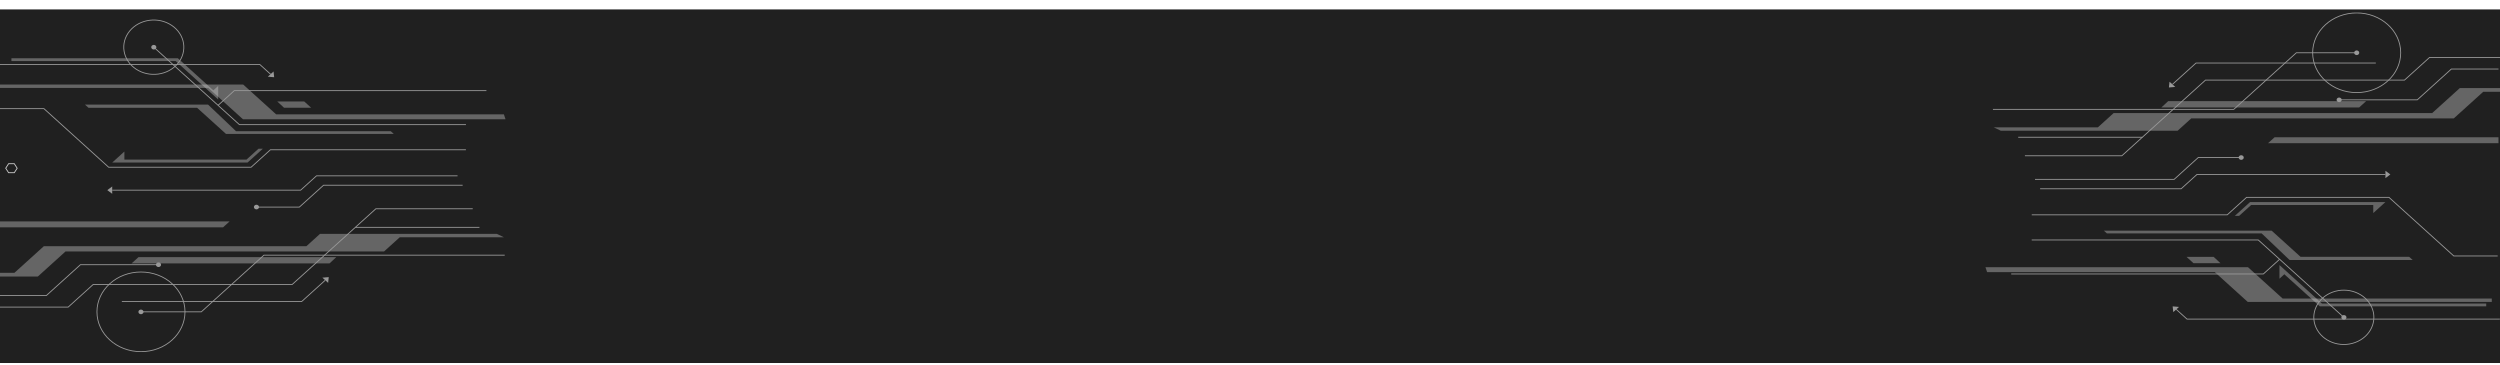 <svg width="1440" height="210" viewBox="0 0 1440 210" fill="none" xmlns="http://www.w3.org/2000/svg">
<rect y="5.431" width="1440" height="203.664" fill="#202020"/>
<g clip-path="url(#clip0_425_194)">
<path d="M8.236 94.304H4.941L3.294 96.892L4.941 99.472H8.236L9.892 96.892L8.236 94.304Z" stroke="#CCCCCC" stroke-width="0.5" stroke-miterlimit="10"/>
<g style="mix-blend-mode:multiply" opacity="0.4">
<path d="M290.236 65.867H159.067L140.073 48.685H-0.471V50.66H120.006L139.941 68.693H291.177L290.236 65.867Z" fill="#CCCCCC"/>
</g>
<g style="mix-blend-mode:multiply" opacity="0.4">
<path d="M286.198 134.713H184.32L176.479 141.814H25.253L8.311 157.139H-3.925L-6.278 159.268H21.808L37.724 144.862H221.197L230.28 136.654H290.236L286.198 134.713Z" fill="#CCCCCC"/>
</g>
<g style="mix-blend-mode:multiply" opacity="0.4">
<path d="M135.96 75.581H225.103L226.835 77.156H130.19L113.54 62.095H50.977L48.925 60.239H119.837L135.96 75.581Z" fill="#CCCCCC"/>
</g>
<g style="mix-blend-mode:multiply" opacity="0.4">
<path d="M-0.471 127.544V130.949H128.477L132.242 127.544H-0.471Z" fill="#CCCCCC"/>
</g>
<g style="mix-blend-mode:multiply" opacity="0.4">
<path d="M193.704 148.106H79.778L75.769 151.733H189.788L193.704 148.106Z" fill="#CCCCCC"/>
</g>
<g style="mix-blend-mode:multiply" opacity="0.4">
<path d="M159.679 58.425H175.218L179.228 62.052H163.594L159.679 58.425Z" fill="#CCCCCC"/>
</g>
<g style="mix-blend-mode:multiply" opacity="0.4">
<path d="M151.377 85.679L142.595 93.631H64.634L71.646 87.28V91.928H141.974L148.883 85.679H151.377Z" fill="#CCCCCC"/>
</g>
<g style="mix-blend-mode:multiply" opacity="0.4">
<path d="M6.589 35.164H101.182L125.682 57.327V49.485L122.877 52.022L102.471 33.563H6.589V35.164Z" fill="#CCCCCC"/>
</g>
<path d="M268.362 86.249H155.772L144.638 96.322H62.591L25.3 62.58H0" stroke="#999999" stroke-width="0.5" stroke-miterlimit="10"/>
<path d="M272.296 120.264H216.481L168.272 163.874H53.65L39.249 176.901H0" stroke="#999999" stroke-width="0.5" stroke-miterlimit="10"/>
<path d="M276.155 130.949H204.669" stroke="#999999" stroke-width="0.5" stroke-miterlimit="10"/>
<path d="M0 37.148H149.655L155.932 42.827" stroke="#999999" stroke-width="0.5" stroke-miterlimit="10"/>
<path d="M157.909 44.479L157.57 41.166L155.914 42.673L154.257 44.172L157.909 44.479Z" fill="#999999"/>
<path d="M61.801 109.519L64.634 111.639V109.519V107.399L61.801 109.519Z" fill="#999999"/>
<path d="M266.479 106.684H186.362L172.423 119.293H148.403" stroke="#999999" stroke-width="0.5" stroke-miterlimit="10"/>
<path d="M149.193 119.259C149.193 119.522 149.107 119.779 148.946 119.997C148.785 120.216 148.555 120.386 148.287 120.486C148.019 120.587 147.723 120.613 147.439 120.562C147.154 120.511 146.892 120.384 146.687 120.199C146.481 120.013 146.342 119.776 146.285 119.519C146.228 119.261 146.257 118.994 146.368 118.751C146.48 118.508 146.668 118.301 146.909 118.155C147.151 118.009 147.435 117.931 147.725 117.931C147.918 117.931 148.109 117.966 148.287 118.032C148.465 118.099 148.627 118.197 148.763 118.32C148.9 118.444 149.008 118.59 149.082 118.751C149.155 118.912 149.193 119.085 149.193 119.259Z" fill="#999999"/>
<path d="M90.056 27.186C90.056 27.449 89.97 27.706 89.809 27.924C89.647 28.142 89.418 28.313 89.15 28.413C88.882 28.514 88.586 28.54 88.302 28.489C88.017 28.438 87.755 28.311 87.55 28.125C87.344 27.94 87.204 27.703 87.148 27.445C87.091 27.188 87.12 26.921 87.231 26.678C87.343 26.435 87.531 26.228 87.772 26.082C88.014 25.936 88.298 25.858 88.588 25.858C88.977 25.858 89.351 25.998 89.626 26.247C89.902 26.496 90.056 26.834 90.056 27.186Z" fill="#999999"/>
<path d="M82.668 179.651C82.668 179.914 82.582 180.17 82.42 180.389C82.259 180.607 82.03 180.778 81.761 180.878C81.493 180.979 81.198 181.005 80.913 180.954C80.628 180.902 80.367 180.776 80.161 180.59C79.956 180.404 79.816 180.168 79.759 179.91C79.703 179.652 79.732 179.385 79.843 179.143C79.954 178.9 80.142 178.693 80.384 178.547C80.625 178.401 80.909 178.323 81.199 178.323C81.589 178.323 81.962 178.463 82.238 178.712C82.513 178.961 82.668 179.299 82.668 179.651Z" fill="#999999"/>
<path d="M81.199 202.554C95.203 202.554 106.556 192.285 106.556 179.617C106.556 166.949 95.203 156.679 81.199 156.679C67.195 156.679 55.843 166.949 55.843 179.617C55.843 192.285 67.195 202.554 81.199 202.554Z" stroke="#999999" stroke-width="0.5" stroke-miterlimit="10"/>
<path d="M102.467 36.526C108.171 29.591 106.58 19.788 98.915 14.629C91.249 9.47 80.412 10.909 74.708 17.843C69.005 24.777 70.596 34.58 78.261 39.739C85.927 44.898 96.764 43.46 102.467 36.526Z" stroke="#999999" stroke-width="0.5" stroke-miterlimit="10"/>
<path d="M92.767 152.482C92.767 152.745 92.681 153.002 92.519 153.22C92.358 153.438 92.129 153.609 91.861 153.709C91.592 153.81 91.297 153.836 91.012 153.785C90.727 153.733 90.466 153.607 90.26 153.421C90.055 153.235 89.915 152.999 89.859 152.741C89.802 152.484 89.831 152.216 89.942 151.974C90.053 151.731 90.241 151.524 90.483 151.378C90.724 151.232 91.008 151.154 91.299 151.154C91.688 151.154 92.062 151.294 92.337 151.543C92.612 151.792 92.767 152.13 92.767 152.482Z" fill="#999999"/>
<path d="M0 170.26H26.665L46.318 152.482H91.299" stroke="#999999" stroke-width="0.5" stroke-miterlimit="10"/>
<path d="M268.38 71.775H137.88L88.588 27.186" stroke="#999999" stroke-width="0.5" stroke-miterlimit="10"/>
<path d="M290.706 146.99H152.008L115.949 179.617H82.357" stroke="#999999" stroke-width="0.5" stroke-miterlimit="10"/>
<path d="M280.174 52.192H134.971L125.597 60.664" stroke="#999999" stroke-width="0.5" stroke-miterlimit="10"/>
<path d="M263.543 101.294H182.287L173.185 109.519H64.634" stroke="#999999" stroke-width="0.5" stroke-miterlimit="10"/>
<path d="M189.355 159.617L185.694 159.932L187.351 161.43L189.007 162.929L189.355 159.617Z" fill="#999999"/>
<path d="M70.187 173.691H173.75L187.332 161.413" stroke="#999999" stroke-width="0.5" stroke-miterlimit="10"/>
</g>
<g clip-path="url(#clip1_425_194)">
<g style="mix-blend-mode:multiply" opacity="0.4">
<path d="M1144.57 156.743H1275.73L1294.72 173.925H1435.27V171.95H1314.79L1294.86 153.917H1143.63L1144.57 156.743Z" fill="#CCCCCC"/>
</g>
<g style="mix-blend-mode:multiply" opacity="0.4">
<path d="M1152.44 75.288H1254.33L1262.17 68.195H1413.39L1430.34 52.87H1442.57L1444.92 50.741H1416.84L1400.92 65.139H1217.44L1208.37 73.355H1148.41L1152.44 75.288Z" fill="#CCCCCC"/>
</g>
<g style="mix-blend-mode:multiply" opacity="0.4">
<path d="M1302.69 134.419H1213.54L1211.81 132.853H1308.46L1325.11 147.914H1387.67L1389.72 149.77H1318.81L1302.69 134.419Z" fill="#CCCCCC"/>
</g>
<g style="mix-blend-mode:multiply" opacity="0.4">
<path d="M1439.12 82.465V79.051H1310.17L1306.41 82.465H1439.12Z" fill="#CCCCCC"/>
</g>
<g style="mix-blend-mode:multiply" opacity="0.4">
<path d="M1244.94 61.895H1358.87L1362.88 58.268H1248.86L1244.94 61.895Z" fill="#CCCCCC"/>
</g>
<g style="mix-blend-mode:multiply" opacity="0.4">
<path d="M1278.97 151.584H1263.43L1259.42 147.948H1275.05L1278.97 151.584Z" fill="#CCCCCC"/>
</g>
<g style="mix-blend-mode:multiply" opacity="0.4">
<path d="M1287.27 124.321L1296.05 116.377H1374.01L1367 122.72V118.08H1296.66L1289.76 124.321H1287.27Z" fill="#CCCCCC"/>
</g>
<g style="mix-blend-mode:multiply" opacity="0.4">
<path d="M1432.06 174.845H1337.47L1312.97 152.674V160.524L1315.77 157.978L1336.18 176.445H1432.06V174.845Z" fill="#CCCCCC"/>
</g>
<path d="M1170.29 123.759H1282.87L1294.01 113.687H1376.06L1413.35 147.42H1438.65" stroke="#999999" stroke-width="0.5" stroke-miterlimit="10"/>
<path d="M1166.35 89.736H1222.17L1270.38 46.126H1385L1399.4 33.099H1441" stroke="#999999" stroke-width="0.5" stroke-miterlimit="10"/>
<path d="M1162.49 79.051H1233.98" stroke="#999999" stroke-width="0.5" stroke-miterlimit="10"/>
<path d="M1439.92 183.802H1259.71L1253.43 178.131" stroke="#999999" stroke-width="0.5" stroke-miterlimit="10"/>
<path d="M1251.45 176.471L1251.8 179.783L1253.45 178.284L1255.11 176.786L1251.45 176.471Z" fill="#999999"/>
<path d="M1376.85 100.481L1374.01 98.361V100.481V102.601L1376.85 100.481Z" fill="#999999"/>
<path d="M1172.17 103.325H1252.28L1266.22 90.715H1290.24" stroke="#999999" stroke-width="0.5" stroke-miterlimit="10"/>
<path d="M1289.45 90.741C1289.45 90.478 1289.54 90.221 1289.7 90.003C1289.86 89.784 1290.09 89.614 1290.36 89.514C1290.63 89.413 1290.92 89.387 1291.21 89.438C1291.49 89.489 1291.75 89.616 1291.96 89.802C1292.17 89.987 1292.31 90.224 1292.36 90.482C1292.42 90.739 1292.39 91.006 1292.28 91.249C1292.17 91.492 1291.98 91.699 1291.74 91.845C1291.5 91.991 1291.21 92.069 1290.92 92.069C1290.73 92.07 1290.54 92.037 1290.36 91.97C1290.18 91.904 1290.02 91.806 1289.88 91.683C1289.74 91.559 1289.64 91.412 1289.56 91.25C1289.49 91.089 1289.45 90.916 1289.45 90.741Z" fill="#999999"/>
<path d="M1348.62 182.814C1348.62 182.551 1348.7 182.295 1348.87 182.076C1349.03 181.858 1349.26 181.687 1349.53 181.587C1349.79 181.486 1350.09 181.46 1350.37 181.511C1350.66 181.563 1350.92 181.689 1351.13 181.875C1351.33 182.061 1351.47 182.297 1351.53 182.555C1351.58 182.813 1351.55 183.08 1351.44 183.322C1351.33 183.565 1351.14 183.772 1350.9 183.918C1350.66 184.064 1350.38 184.142 1350.09 184.142C1349.7 184.142 1349.32 184.002 1349.05 183.753C1348.77 183.504 1348.62 183.166 1348.62 182.814Z" fill="#999999"/>
<path d="M1355.98 30.392C1355.98 30.129 1356.07 29.872 1356.23 29.654C1356.39 29.435 1356.62 29.265 1356.89 29.165C1357.15 29.064 1357.45 29.038 1357.73 29.089C1358.02 29.14 1358.28 29.267 1358.49 29.453C1358.69 29.638 1358.83 29.875 1358.89 30.133C1358.94 30.39 1358.92 30.657 1358.8 30.9C1358.69 31.143 1358.5 31.35 1358.26 31.496C1358.02 31.642 1357.74 31.72 1357.45 31.72C1357.06 31.72 1356.68 31.58 1356.41 31.331C1356.13 31.082 1355.98 30.744 1355.98 30.392Z" fill="#999999"/>
<path d="M1357.45 53.329C1371.45 53.329 1382.8 43.06 1382.8 30.392C1382.8 17.724 1371.45 7.454 1357.45 7.454C1343.44 7.454 1332.09 17.724 1332.09 30.392C1332.09 43.06 1343.44 53.329 1357.45 53.329Z" stroke="#999999" stroke-width="0.5" stroke-miterlimit="10"/>
<path d="M1356.6 197.264C1365.45 193.992 1369.68 184.855 1366.07 176.856C1362.45 168.856 1352.35 165.022 1343.51 168.294C1334.66 171.565 1330.43 180.702 1334.04 188.702C1337.66 196.701 1347.76 200.535 1356.6 197.264Z" stroke="#999999" stroke-width="0.5" stroke-miterlimit="10"/>
<path d="M1345.88 57.518C1345.88 57.255 1345.97 56.999 1346.13 56.78C1346.29 56.562 1346.52 56.392 1346.79 56.291C1347.05 56.191 1347.35 56.164 1347.63 56.215C1347.92 56.267 1348.18 56.393 1348.39 56.579C1348.59 56.765 1348.73 57.001 1348.79 57.259C1348.85 57.517 1348.82 57.784 1348.7 58.026C1348.59 58.269 1348.41 58.477 1348.16 58.623C1347.92 58.769 1347.64 58.846 1347.35 58.846C1347.16 58.847 1346.96 58.814 1346.78 58.748C1346.61 58.681 1346.44 58.583 1346.31 58.46C1346.17 58.336 1346.06 58.19 1345.99 58.028C1345.92 57.866 1345.88 57.693 1345.88 57.518Z" fill="#999999"/>
<path d="M1439.12 39.749H1411.98L1392.33 57.518H1347.35" stroke="#999999" stroke-width="0.5" stroke-miterlimit="10"/>
<path d="M1170.27 138.233H1300.77L1350.06 182.814" stroke="#999999" stroke-width="0.5" stroke-miterlimit="10"/>
<path d="M1147.94 63.01H1286.64L1322.7 30.392H1356.29" stroke="#999999" stroke-width="0.5" stroke-miterlimit="10"/>
<path d="M1158.47 157.816H1303.68L1313.05 149.336" stroke="#999999" stroke-width="0.5" stroke-miterlimit="10"/>
<path d="M1175.1 108.714H1256.36L1265.46 100.481H1374.01" stroke="#999999" stroke-width="0.5" stroke-miterlimit="10"/>
<path d="M1249.29 50.383L1252.95 50.068L1251.3 48.57L1249.64 47.071L1249.29 50.383Z" fill="#999999"/>
<path d="M1368.46 36.309H1264.9L1251.32 48.595" stroke="#999999" stroke-width="0.5" stroke-miterlimit="10"/>
</g>
<defs>
<clipPath id="clip0_425_194">
<rect width="345" height="202.759" fill="white"/>
</clipPath>
<clipPath id="clip1_425_194">
<rect width="320" height="202.759" fill="white" transform="translate(1122 7.241)"/>
</clipPath>
</defs>
</svg>
